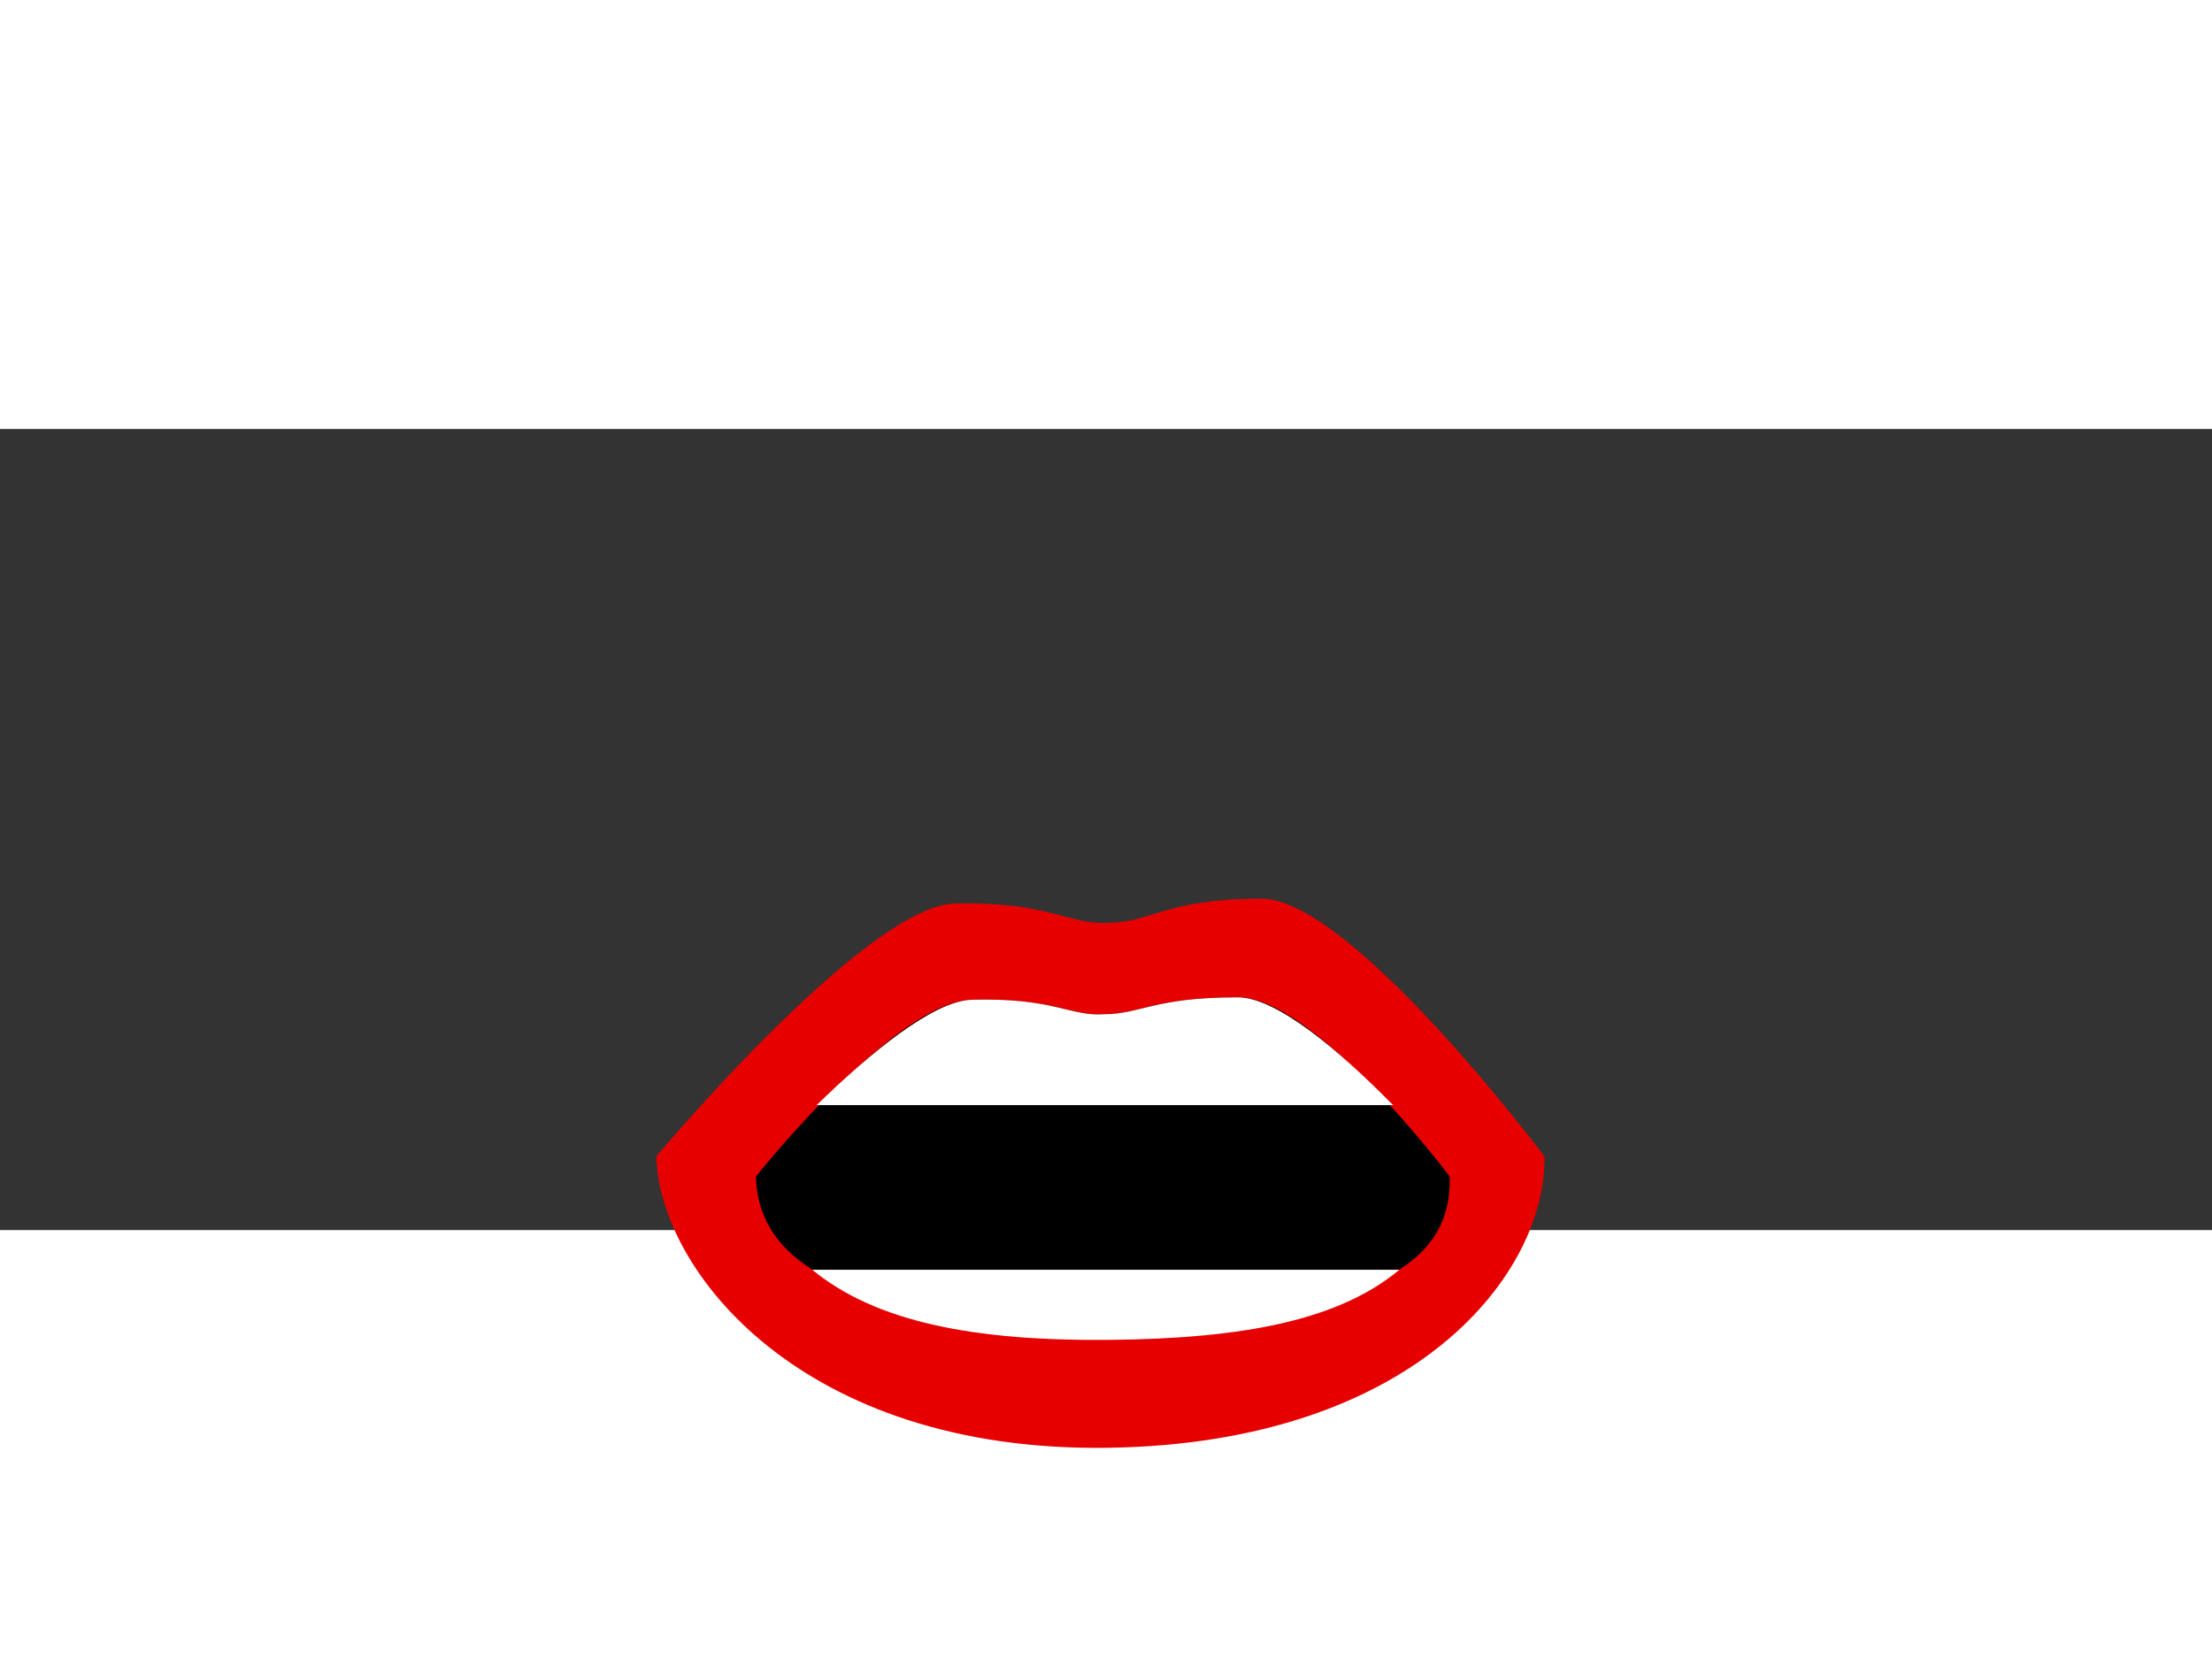 <?xml version="1.0" encoding="UTF-8" standalone="no"?>
<svg
   xmlns:dc="http://purl.org/dc/elements/1.1/"
   xmlns:cc="http://creativecommons.org/ns#"
   xmlns:rdf="http://www.w3.org/1999/02/22-rdf-syntax-ns#"
   xmlns:svg="http://www.w3.org/2000/svg"
   xmlns="http://www.w3.org/2000/svg"
   xmlns:sodipodi="http://sodipodi.sourceforge.net/DTD/sodipodi-0.dtd"
   xmlns:inkscape="http://www.inkscape.org/namespaces/inkscape"
   inkscape:version="1.0 (4035a4f, 2020-05-01)"
   sodipodi:docname="mouth-C.svg"
   id="svg865"
   version="1.1"
   stroke-linejoin="round"
   stroke-linecap="round"
   fill="none"
   stroke="#000"
   viewBox="0 0 1024 370.872"
   height="768"
   width="1024">
  <rect x="0" y="0" width="1024" height="370.872" fill="#333333" stroke="none"/>
  <defs
     id="defs869" />
  <sodipodi:namedview
     inkscape:current-layer="svg865"
     inkscape:window-maximized="0"
     inkscape:window-y="23"
     inkscape:window-x="0"
     inkscape:cy="384"
     inkscape:cx="512"
     inkscape:zoom="0.67447917"
     showgrid="false"
     id="namedview867"
     inkscape:window-height="480"
     inkscape:window-width="689"
     inkscape:pageshadow="2"
     inkscape:pageopacity="0"
     guidetolerance="10"
     gridtolerance="10"
     objecttolerance="10"
     borderopacity="1"
     bordercolor="#666666"
     pagecolor="#ffffff" />
  <path
     id="path853"
     stroke="none"
     fill="#e60000"
     class="st2"
     d="M714.965 336.734c1.114 53.479-59.05 132.693-201.662 134.921-142.61 2.229-208.346-82.556-209.46-134.921 0 0 96.931-115.927 138.155-117.04 43.452-1.115 52.365 10.027 71.305 8.912 18.94 0 26.74-11.141 70.192-11.141 41.223-1.114 131.47 119.269 131.47 119.269z" />
  <path
     id="path855"
     stroke="none"
     fill="#000"
     d="M671.11 346.076c1.115 40.11-34.136 65.415-157.807 66.53-123.67 1.113-162.264-27.535-163.378-66.53 0 0 64.219-80.703 99.872-81.817 37.88-1.114 45.68 7.8 61.278 6.685 16.712 0 23.397-7.799 61.278-7.799 35.653-1.114 98.758 82.931 98.758 82.931z" />
  <path
     id="path857"
     stroke="none"
     fill="#fff"
     d="M572.354 263.145c-37.88 0-44.567 7.8-61.279 7.8-15.598 1.113-23.396-7.8-61.277-6.686-17.935.56-47.143 24.802-71.748 48.76h266.847c-24.6-24.973-54.27-50.445-72.543-49.874zM376.008 389.247c29.213 23.98 74.239 33.025 137.154 32.459 62.564-.564 106.584-9.095 134.676-32.46z" />
</svg>
